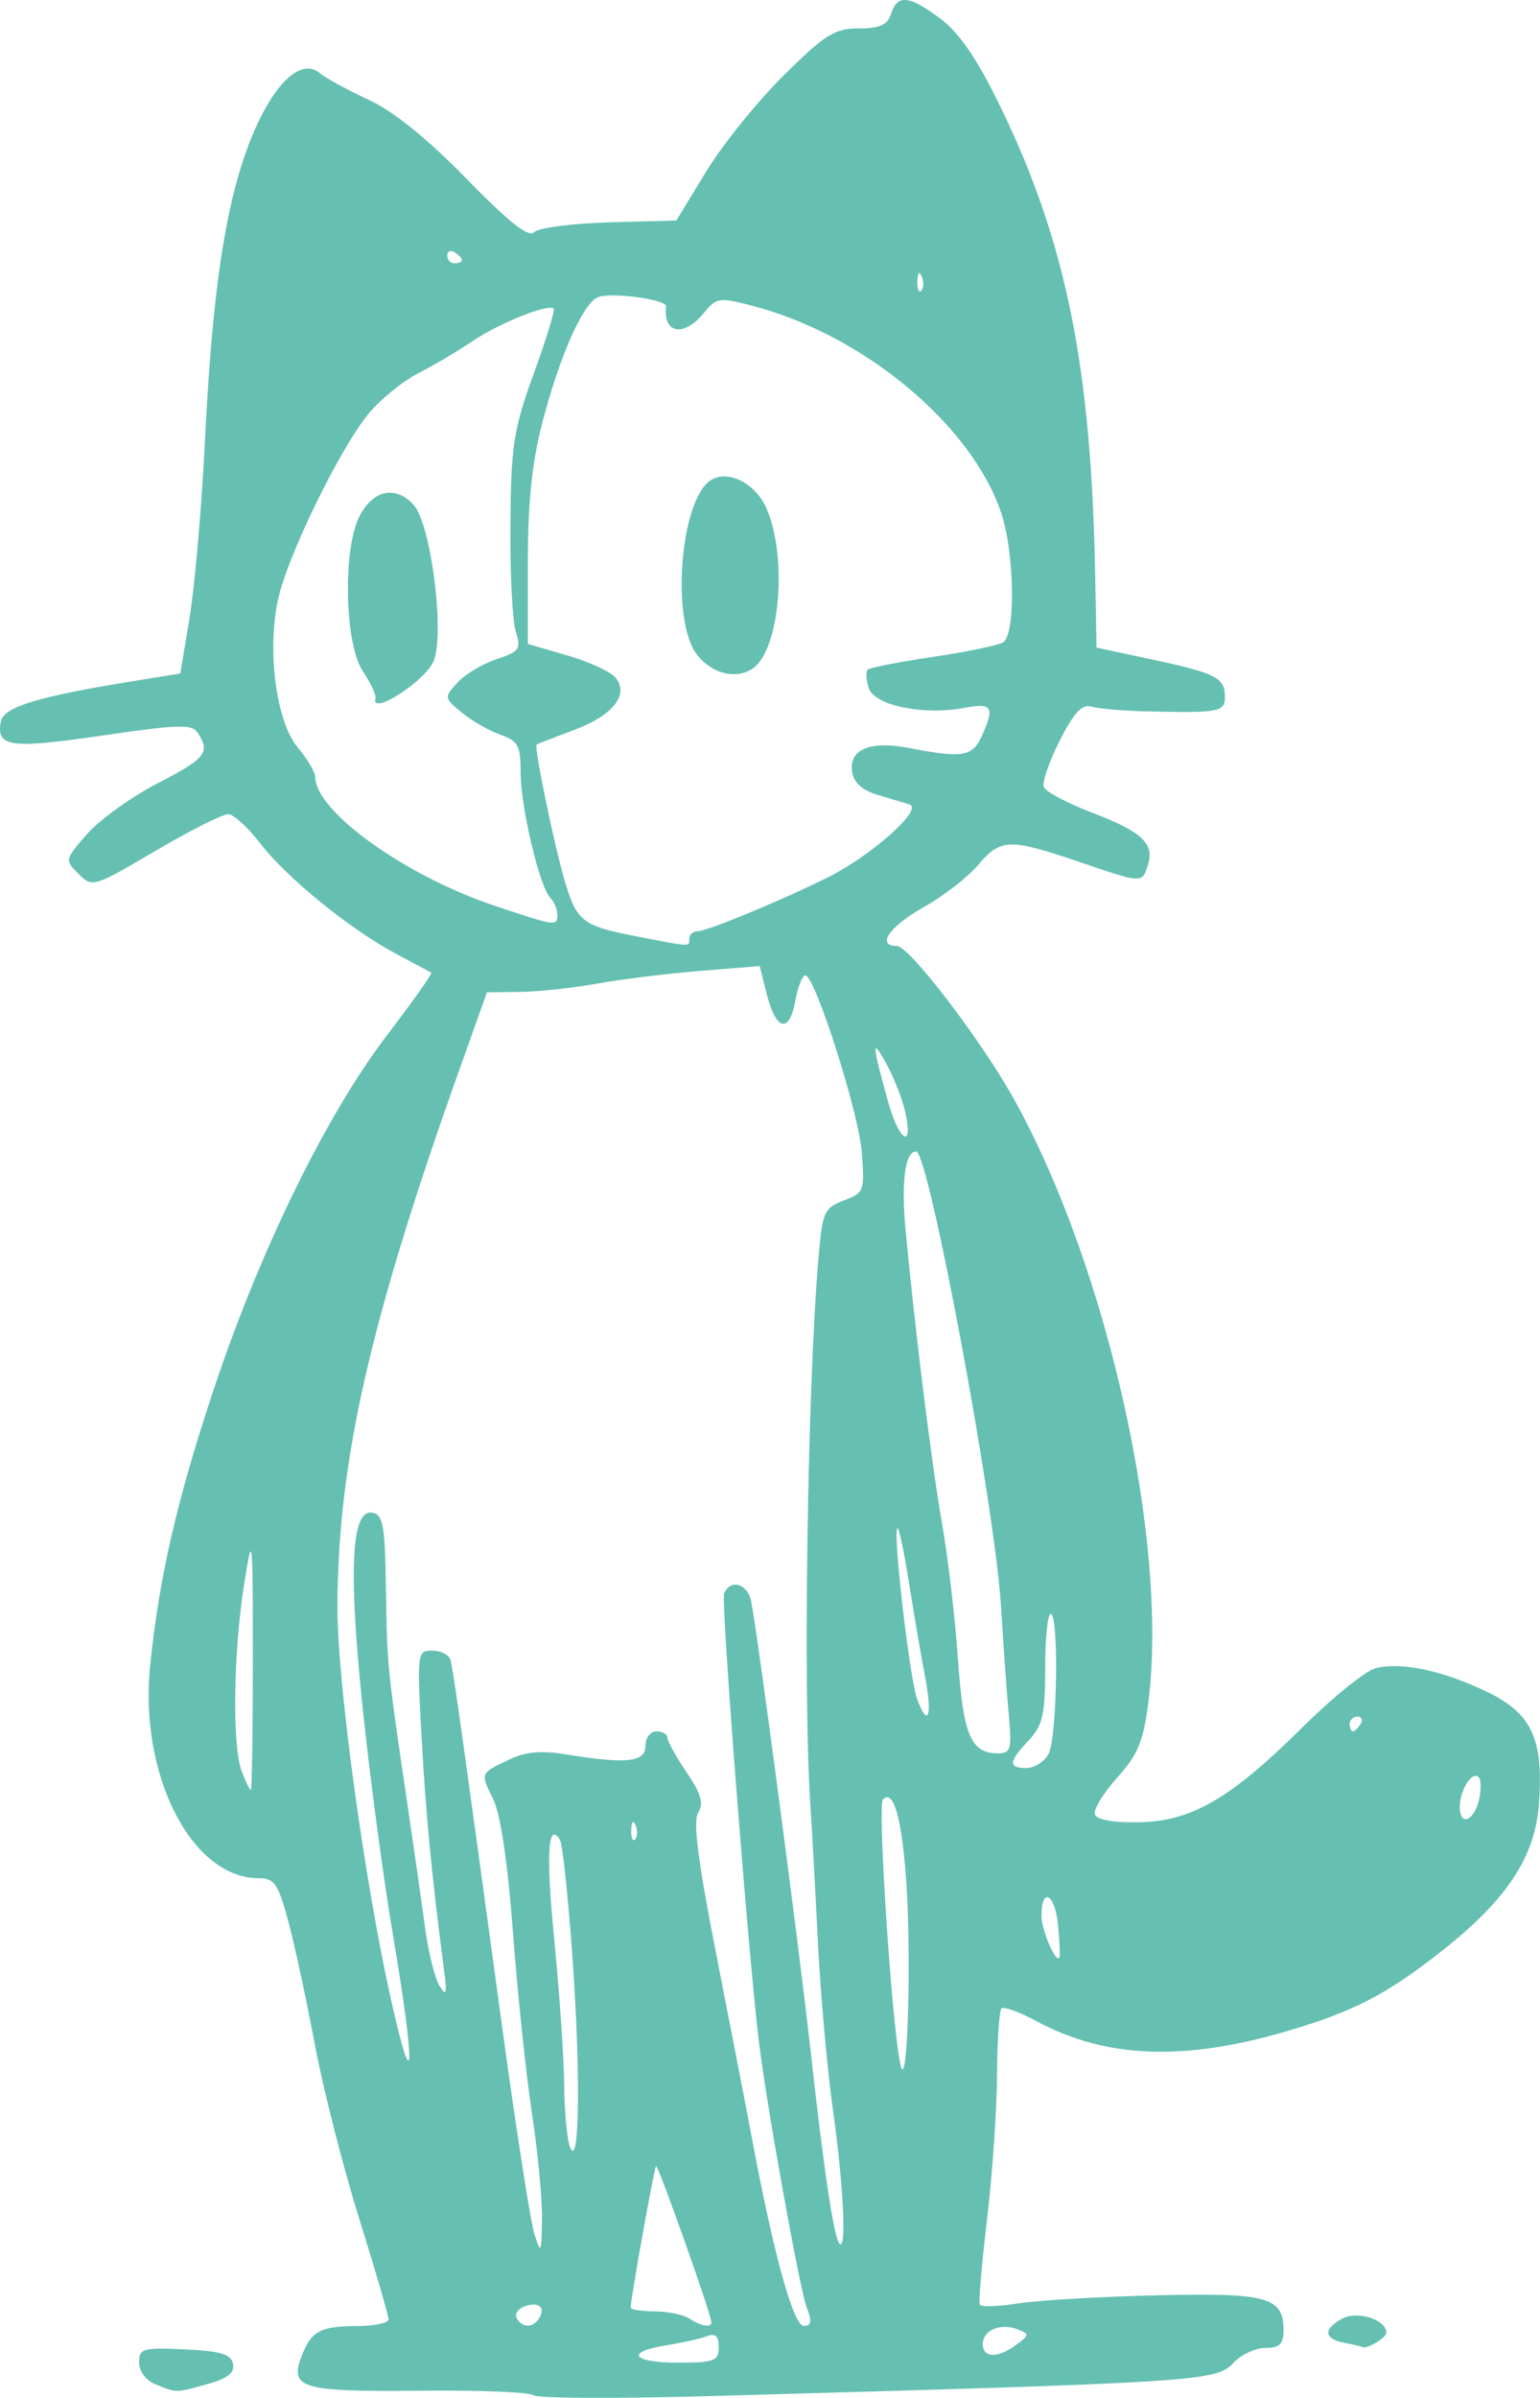 <?xml version="1.0" encoding="UTF-8" standalone="no"?>
<!-- Created with Inkscape (http://www.inkscape.org/) -->

<svg
   width="55.537mm"
   height="86.433mm"
   viewBox="0 0 55.537 86.433"
   version="1.1"
   id="svg1"
   xmlns="http://www.w3.org/2000/svg"
   xmlns:svg="http://www.w3.org/2000/svg">
  <defs
     id="defs1" />
  <g
     id="layer1"
     transform="translate(-115.64,-100.94)">
    <path
       d="m 134.879,187.279 c -0.108,-0.112 -1.943,-0.186 -4.077,-0.164 -4.278,0.044 -4.727,-0.084 -4.293,-1.226 0.351,-0.924 0.674,-1.1 2.02,-1.105 0.618,-0.002 1.124,-0.111 1.124,-0.242 0,-0.131 -0.478,-1.768 -1.062,-3.638 -0.584,-1.87 -1.307,-4.709 -1.606,-6.31 -0.299,-1.601 -0.73,-3.595 -0.957,-4.432 -0.361,-1.329 -0.495,-1.521 -1.065,-1.521 -2.416,0 -4.315,-3.729 -3.908,-7.673 0.33,-3.199 0.961,-5.938 2.284,-9.922 1.662,-5.004 4.06,-9.909 6.246,-12.775 0.933,-1.222 1.657,-2.244 1.609,-2.27 -0.047,-0.026 -0.622,-0.334 -1.277,-0.683 -1.661,-0.886 -3.952,-2.749 -4.895,-3.981 -0.437,-0.57 -0.954,-1.043 -1.151,-1.049 -0.196,-0.007 -1.378,0.589 -2.626,1.323 -2.235,1.315 -2.277,1.328 -2.775,0.829 -0.498,-0.498 -0.494,-0.52 0.315,-1.441 0.451,-0.514 1.592,-1.334 2.536,-1.822 1.736,-0.898 1.905,-1.106 1.463,-1.804 -0.215,-0.34 -0.649,-0.329 -3.471,0.083 -3.315,0.484 -3.82,0.414 -3.642,-0.511 0.099,-0.514 1.312,-0.89 4.604,-1.425 l 1.868,-0.304 0.337,-2.035 c 0.185,-1.119 0.435,-4 0.554,-6.401 0.212,-4.269 0.541,-7.001 1.098,-9.128 0.78,-2.975 2.148,-4.813 3.035,-4.077 0.215,0.178 1.009,0.61 1.765,0.961 0.904,0.419 2.113,1.393 3.53,2.847 1.538,1.576 2.237,2.128 2.44,1.925 0.156,-0.156 1.375,-0.315 2.707,-0.353 l 2.423,-0.068 1.072,-1.76 c 0.589,-0.968 1.845,-2.525 2.79,-3.461 1.502,-1.488 1.844,-1.702 2.716,-1.702 0.765,0 1.037,-0.123 1.165,-0.529 0.227,-0.714 0.66,-0.666 1.803,0.198 0.675,0.511 1.315,1.453 2.144,3.162 2.363,4.866 3.274,9.369 3.413,16.862 l 0.049,2.627 1.984,0.424 c 2.324,0.496 2.646,0.66 2.646,1.349 0,0.553 -0.201,0.589 -2.91,0.523 -0.8,-0.02 -1.658,-0.096 -1.907,-0.169 -0.335,-0.099 -0.63,0.219 -1.143,1.231 -0.38,0.75 -0.637,1.501 -0.571,1.668 0.066,0.167 0.839,0.578 1.716,0.913 1.823,0.695 2.284,1.123 2.039,1.892 -0.215,0.676 -0.173,0.678 -2.518,-0.12 -2.478,-0.843 -2.802,-0.831 -3.609,0.128 -0.366,0.434 -1.251,1.119 -1.967,1.521 -1.228,0.69 -1.715,1.393 -0.964,1.393 0.456,0 3.099,3.466 4.274,5.605 3.356,6.105 5.527,15.898 4.8,21.647 -0.18,1.423 -0.374,1.894 -1.127,2.73 -0.5,0.556 -0.861,1.151 -0.801,1.323 0.068,0.195 0.664,0.301 1.584,0.283 1.911,-0.038 3.293,-0.84 5.906,-3.428 1.09,-1.08 2.275,-2.036 2.633,-2.126 0.926,-0.232 2.413,0.082 4.004,0.846 1.629,0.782 2.056,1.698 1.886,4.045 -0.137,1.9 -1.141,3.43 -3.45,5.26 -2.015,1.597 -3.205,2.216 -5.629,2.93 -3.73,1.099 -6.556,0.986 -9.046,-0.36 -0.609,-0.33 -1.175,-0.533 -1.257,-0.451 -0.082,0.082 -0.154,1.171 -0.161,2.42 -0.007,1.249 -0.17,3.581 -0.361,5.181 -0.192,1.601 -0.309,2.982 -0.26,3.071 0.049,0.088 0.67,0.068 1.381,-0.044 0.711,-0.112 2.958,-0.244 4.994,-0.292 4.014,-0.096 4.577,0.06 4.577,1.267 0,0.492 -0.142,0.629 -0.651,0.629 -0.358,0 -0.874,0.24 -1.147,0.532 -0.63,0.676 -1.124,0.708 -18.839,1.203 -3.42,0.096 -6.306,0.082 -6.415,-0.03 z m 6.679,-1.734 c 0,-0.4 -0.118,-0.512 -0.42,-0.396 -0.231,0.089 -0.886,0.236 -1.455,0.327 -1.519,0.243 -1.261,0.627 0.42,0.627 1.303,0 1.455,-0.058 1.455,-0.557 z m 10.731,-0.085 c 0.479,-0.352 0.482,-0.39 0.051,-0.557 -0.619,-0.24 -1.257,0.029 -1.257,0.53 0,0.508 0.536,0.521 1.206,0.027 z m -17.203,-0.963 c 0.244,-0.394 -0.039,-0.608 -0.545,-0.414 -0.234,0.09 -0.351,0.283 -0.26,0.43 0.214,0.347 0.586,0.34 0.806,-0.016 z m 6.207,0.146 c 0,-0.273 -1.925,-5.7 -1.995,-5.627 -0.067,0.069 -0.915,4.799 -0.915,5.102 0,0.073 0.387,0.134 0.86,0.136 0.473,0.002 1.038,0.119 1.257,0.261 0.437,0.282 0.794,0.34 0.794,0.128 z m 3.442,-0.519 c -0.255,-0.671 -1.424,-7.149 -1.72,-9.531 -0.377,-3.032 -1.379,-15.901 -1.262,-16.206 0.209,-0.546 0.845,-0.373 0.975,0.265 0.23,1.131 1.736,12.513 2.144,16.206 0.476,4.308 0.843,6.759 1.043,6.958 0.261,0.261 0.145,-2.103 -0.235,-4.808 -0.207,-1.474 -0.454,-4.228 -0.547,-6.119 -0.094,-1.892 -0.212,-4.035 -0.262,-4.763 -0.28,-4.052 -0.115,-15.261 0.294,-19.942 0.136,-1.556 0.206,-1.708 0.906,-1.972 0.73,-0.275 0.755,-0.342 0.648,-1.732 -0.111,-1.446 -1.688,-6.383 -2.039,-6.384 -0.103,-2.8e-4 -0.266,0.421 -0.362,0.937 -0.221,1.176 -0.695,1.054 -1.028,-0.264 l -0.253,-1.006 -2.128,0.172 c -1.17,0.095 -2.842,0.3 -3.715,0.458 -0.873,0.157 -2.128,0.293 -2.79,0.301 l -1.202,0.015 -0.953,2.67 c -3.262,9.135 -4.422,14.221 -4.44,19.455 -0.009,2.746 0.979,9.961 1.959,14.304 0.823,3.646 0.846,2.29 0.042,-2.457 -0.35,-2.068 -0.845,-5.785 -1.1,-8.259 -0.511,-4.957 -0.398,-7.105 0.367,-6.957 0.378,0.073 0.45,0.482 0.481,2.728 0.038,2.749 0.054,2.909 0.759,7.669 0.237,1.601 0.529,3.642 0.648,4.535 0.119,0.894 0.354,1.846 0.522,2.117 0.252,0.406 0.281,0.307 0.166,-0.567 -0.441,-3.366 -0.659,-5.632 -0.81,-8.401 -0.166,-3.037 -0.157,-3.109 0.387,-3.109 0.306,0 0.6,0.149 0.653,0.331 0.099,0.342 0.346,2.092 1.875,13.295 0.496,3.638 1.016,6.972 1.155,7.408 0.234,0.738 0.254,0.7 0.273,-0.529 0.011,-0.728 -0.152,-2.454 -0.363,-3.836 -0.211,-1.382 -0.518,-4.299 -0.681,-6.482 -0.189,-2.521 -0.449,-4.283 -0.715,-4.83 -0.469,-0.967 -0.489,-0.917 0.594,-1.437 0.56,-0.269 1.145,-0.324 1.984,-0.186 2.215,0.364 2.91,0.294 2.91,-0.294 0,-0.294 0.176,-0.529 0.397,-0.529 0.218,0 0.397,0.102 0.397,0.228 0,0.125 0.311,0.686 0.691,1.246 0.523,0.771 0.625,1.123 0.421,1.45 -0.194,0.311 -0.017,1.718 0.636,5.038 0.498,2.533 1.085,5.559 1.303,6.723 0.783,4.173 1.495,6.747 1.867,6.747 0.275,0 0.301,-0.157 0.111,-0.656 z m -8.453,-12.668 c -0.156,-2.162 -0.356,-4.047 -0.444,-4.19 -0.443,-0.717 -0.513,0.515 -0.207,3.623 0.187,1.892 0.346,4.234 0.355,5.204 0.009,0.97 0.105,1.982 0.214,2.249 0.341,0.834 0.383,-2.709 0.082,-6.885 z m 12.021,-2.965 c -0.168,-2.115 -0.455,-3.055 -0.821,-2.689 -0.206,0.206 0.33,8.287 0.636,9.584 0.26,1.104 0.402,-4.173 0.185,-6.895 z m 5.488,1.803 c -0.115,-1.102 -0.591,-1.343 -0.591,-0.299 0,0.512 0.501,1.693 0.64,1.511 0.038,-0.049 0.015,-0.594 -0.049,-1.212 z m -15.227,-3.557 c -0.085,-0.211 -0.147,-0.148 -0.16,0.16 -0.011,0.279 0.051,0.435 0.139,0.347 0.088,-0.088 0.097,-0.316 0.021,-0.507 z m 30.405,-0.889 c 0.093,-0.371 0.089,-0.754 -0.009,-0.852 -0.23,-0.23 -0.67,0.463 -0.675,1.063 -0.006,0.706 0.493,0.552 0.684,-0.211 z m -44.212,-5.081 c 0,-4.563 -0.009,-4.64 -0.314,-2.712 -0.389,2.455 -0.433,5.825 -0.089,6.73 0.142,0.373 0.291,0.679 0.331,0.679 0.04,0 0.073,-2.113 0.073,-4.696 z m 28.698,3.391 c 0.312,-0.582 0.378,-5.044 0.075,-5.044 -0.109,0 -0.198,0.883 -0.198,1.963 0,1.672 -0.088,2.057 -0.595,2.597 -0.731,0.778 -0.748,0.996 -0.075,0.996 0.286,0 0.643,-0.23 0.794,-0.512 z m -1.436,-1.406 c -0.07,-0.764 -0.195,-2.52 -0.279,-3.903 -0.216,-3.581 -2.609,-16.404 -3.061,-16.404 -0.399,0 -0.545,1.093 -0.379,2.852 0.34,3.621 0.942,8.456 1.316,10.578 0.212,1.202 0.468,3.384 0.569,4.849 0.191,2.768 0.466,3.417 1.449,3.417 0.458,0 0.499,-0.148 0.385,-1.389 z m 12.69,0.331 c 0.09,-0.146 0.037,-0.265 -0.117,-0.265 -0.154,0 -0.28,0.119 -0.28,0.265 0,0.146 0.052,0.265 0.117,0.265 0.064,0 0.19,-0.119 0.28,-0.265 z m -15.716,-1.747 c -0.137,-0.712 -0.395,-2.221 -0.573,-3.352 -0.178,-1.131 -0.367,-2.013 -0.419,-1.961 -0.168,0.168 0.449,5.47 0.72,6.182 0.401,1.054 0.55,0.575 0.272,-0.87 z m -0.699,-20.279 c -0.102,-0.473 -0.415,-1.277 -0.696,-1.786 -0.53,-0.96 -0.519,-0.736 0.071,1.389 0.39,1.406 0.914,1.739 0.625,0.397 z m -7.794,-6.284 c 0,-0.146 0.134,-0.265 0.298,-0.265 0.341,0 2.988,-1.094 4.693,-1.941 1.579,-0.783 3.472,-2.474 2.946,-2.631 -0.218,-0.065 -0.754,-0.226 -1.191,-0.358 -0.514,-0.155 -0.823,-0.441 -0.876,-0.812 -0.118,-0.821 0.641,-1.136 2.07,-0.86 1.91,0.368 2.266,0.311 2.6,-0.422 0.484,-1.063 0.391,-1.218 -0.621,-1.028 -1.487,0.279 -3.249,-0.086 -3.449,-0.713 -0.093,-0.294 -0.111,-0.593 -0.04,-0.665 0.071,-0.071 1.128,-0.277 2.347,-0.458 1.22,-0.18 2.363,-0.418 2.54,-0.527 0.459,-0.283 0.41,-3.259 -0.077,-4.685 -1.082,-3.173 -4.96,-6.396 -8.954,-7.442 -1.215,-0.318 -1.309,-0.304 -1.762,0.255 -0.715,0.883 -1.484,0.749 -1.362,-0.237 0.031,-0.247 -1.967,-0.52 -2.451,-0.334 -0.544,0.209 -1.39,2.119 -2.027,4.578 -0.355,1.369 -0.508,2.86 -0.508,4.942 v 2.982 l 1.421,0.413 c 0.781,0.227 1.563,0.585 1.738,0.796 0.51,0.614 -0.091,1.373 -1.502,1.896 -0.693,0.257 -1.297,0.493 -1.342,0.525 -0.098,0.069 0.621,3.556 1.005,4.876 0.428,1.469 0.646,1.649 2.425,1.999 2.181,0.429 2.076,0.423 2.076,0.118 z m 0.284,-10.222 c -0.963,-1.224 -0.616,-5.618 0.498,-6.307 0.632,-0.39 1.63,0.134 2.017,1.059 0.753,1.802 0.453,5.09 -0.523,5.742 -0.594,0.397 -1.46,0.182 -1.992,-0.495 z m -5.046,9.349 c 0,-0.189 -0.113,-0.457 -0.251,-0.595 -0.386,-0.387 -1.072,-3.274 -1.072,-4.514 0,-0.971 -0.09,-1.141 -0.728,-1.366 -0.4,-0.141 -1.024,-0.499 -1.387,-0.794 -0.646,-0.527 -0.649,-0.549 -0.166,-1.082 0.271,-0.299 0.905,-0.68 1.409,-0.847 0.833,-0.275 0.896,-0.365 0.696,-1.002 -0.121,-0.385 -0.208,-2.129 -0.193,-3.875 0.025,-2.847 0.112,-3.407 0.843,-5.418 0.449,-1.234 0.772,-2.288 0.718,-2.341 -0.189,-0.189 -1.968,0.522 -2.914,1.164 -0.525,0.356 -1.412,0.881 -1.972,1.167 -0.56,0.285 -1.365,0.941 -1.79,1.456 -1.028,1.247 -2.903,5.083 -3.257,6.664 -0.415,1.852 -0.075,4.443 0.704,5.369 0.346,0.411 0.629,0.887 0.629,1.057 0,1.24 3.236,3.563 6.472,4.646 2.227,0.745 2.26,0.749 2.26,0.312 z m -6.556,-7.792 c 0.032,-0.109 -0.173,-0.546 -0.456,-0.97 -0.656,-0.983 -0.734,-4.369 -0.128,-5.578 0.482,-0.961 1.31,-1.138 1.961,-0.419 0.621,0.686 1.125,4.593 0.725,5.616 -0.283,0.722 -2.299,2.019 -2.101,1.351 z m 19.701,-15.197 c -0.085,-0.211 -0.147,-0.148 -0.16,0.16 -0.011,0.279 0.051,0.435 0.139,0.347 0.088,-0.088 0.097,-0.316 0.021,-0.507 z m -16.585,-0.596 c 0,-0.064 -0.119,-0.19 -0.265,-0.28 -0.146,-0.09 -0.265,-0.037 -0.265,0.117 0,0.154 0.119,0.28 0.265,0.28 0.146,0 0.265,-0.052 0.265,-0.117 z m -11.046,76.573 c -0.35,-0.141 -0.595,-0.466 -0.595,-0.79 0,-0.507 0.13,-0.544 1.651,-0.472 1.299,0.062 1.669,0.174 1.736,0.525 0.061,0.321 -0.198,0.525 -0.923,0.726 -1.163,0.323 -1.091,0.323 -1.868,0.01 z m 42.862,-1.501 c -0.737,-0.142 -0.764,-0.498 -0.066,-0.872 0.549,-0.294 1.587,0.04 1.587,0.51 0,0.191 -0.744,0.623 -0.882,0.512 -0.025,-0.02 -0.312,-0.088 -0.64,-0.151 z"
       style="fill:#65c0b1;stroke-width:0;stroke-dasharray:none"
       id="path1" />
  </g>
</svg>
